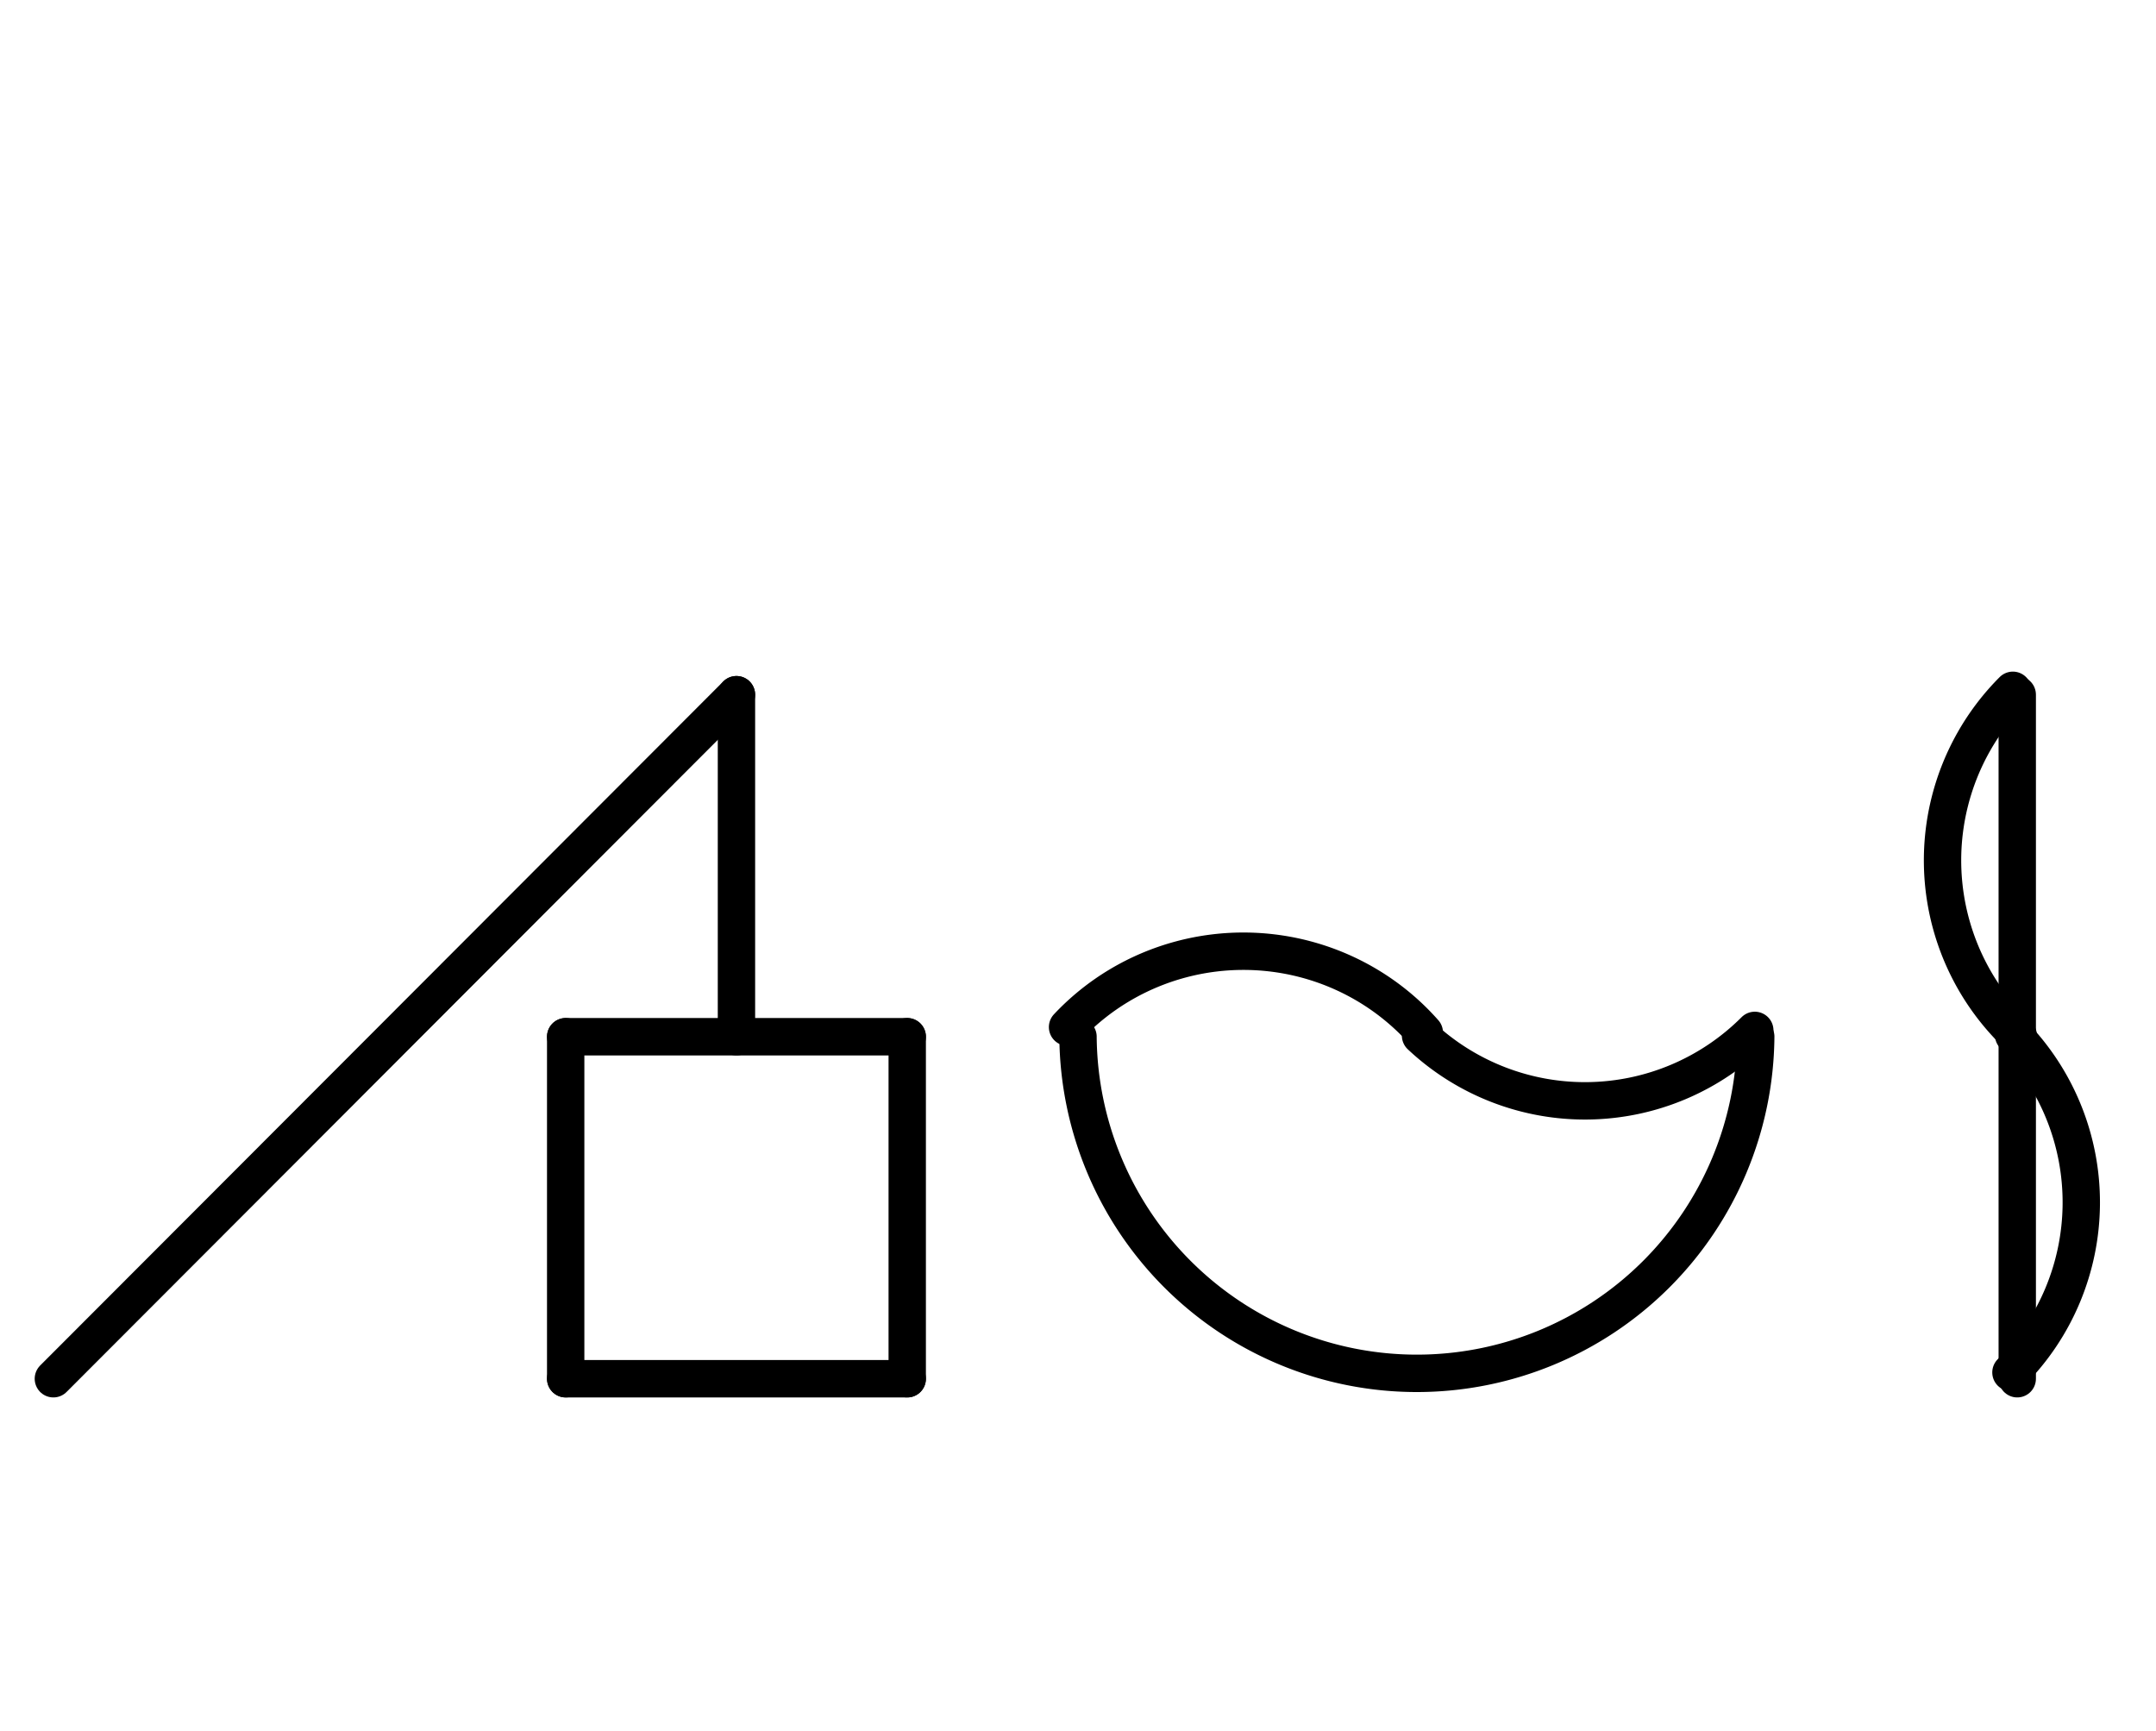 <?xml version="1.0" encoding="UTF-8" standalone="no"?>
<!DOCTYPE svg PUBLIC "-//W3C//DTD SVG 1.0//EN" "http://www.w3.org/TR/2001/REC-SVG-20010904/DTD/svg10.dtd">
<svg xmlns="http://www.w3.org/2000/svg" xmlns:xlink="http://www.w3.org/1999/xlink" fill-rule="evenodd" height="4.5in" preserveAspectRatio="none" stroke-linecap="round" viewBox="0 0 404 324" width="5.604in">
<style type="text/css">
.brush0 { fill: rgb(255,255,255); }
.pen0 { stroke: rgb(0,0,0); stroke-width: 1; stroke-linejoin: round; }
.font0 { font-size: 11px; font-family: "MS Sans Serif"; }
.pen1 { stroke: rgb(0,0,0); stroke-width: 7; stroke-linejoin: round; }
.brush1 { fill: none; }
.font1 { font-weight: bold; font-size: 16px; font-family: System, sans-serif; }
</style>
<g>
<line class="pen1" fill="none" x1="138" x2="10" y1="130" y2="258"/>
<line class="pen1" fill="none" x1="138" x2="138" y1="130" y2="194"/>
<line class="pen1" fill="none" x1="106" x2="170" y1="194" y2="194"/>
<line class="pen1" fill="none" x1="170" x2="170" y1="194" y2="258"/>
<line class="pen1" fill="none" x1="170" x2="106" y1="258" y2="258"/>
<line class="pen1" fill="none" x1="106" x2="106" y1="258" y2="194"/>
<path class="pen1" d="M 202.002,194 A 63.5,63.5 0 0 0 328.998,193.992" fill="none"/>
<path class="pen1" d="M 266.894,193.228 A 45.0,44.5 0 0 0 200.043,192.2" fill="none"/>
<path class="pen1" d="M 266.19,193.798 A 45.0,45.0 0 0 0 328.82,192.82" fill="none"/>
<path class="pen1" d="M 377.18,129.18 A 45.0,45.0 0 0 0 378.19,193.798" fill="none"/>
<path class="pen1" d="M 376.82,256.82 A 45.0,45.0 0 0 0 377.321,193.689" fill="none"/>
<line class="pen1" fill="none" x1="378" x2="378" y1="130" y2="258"/>
</g>
</svg>
